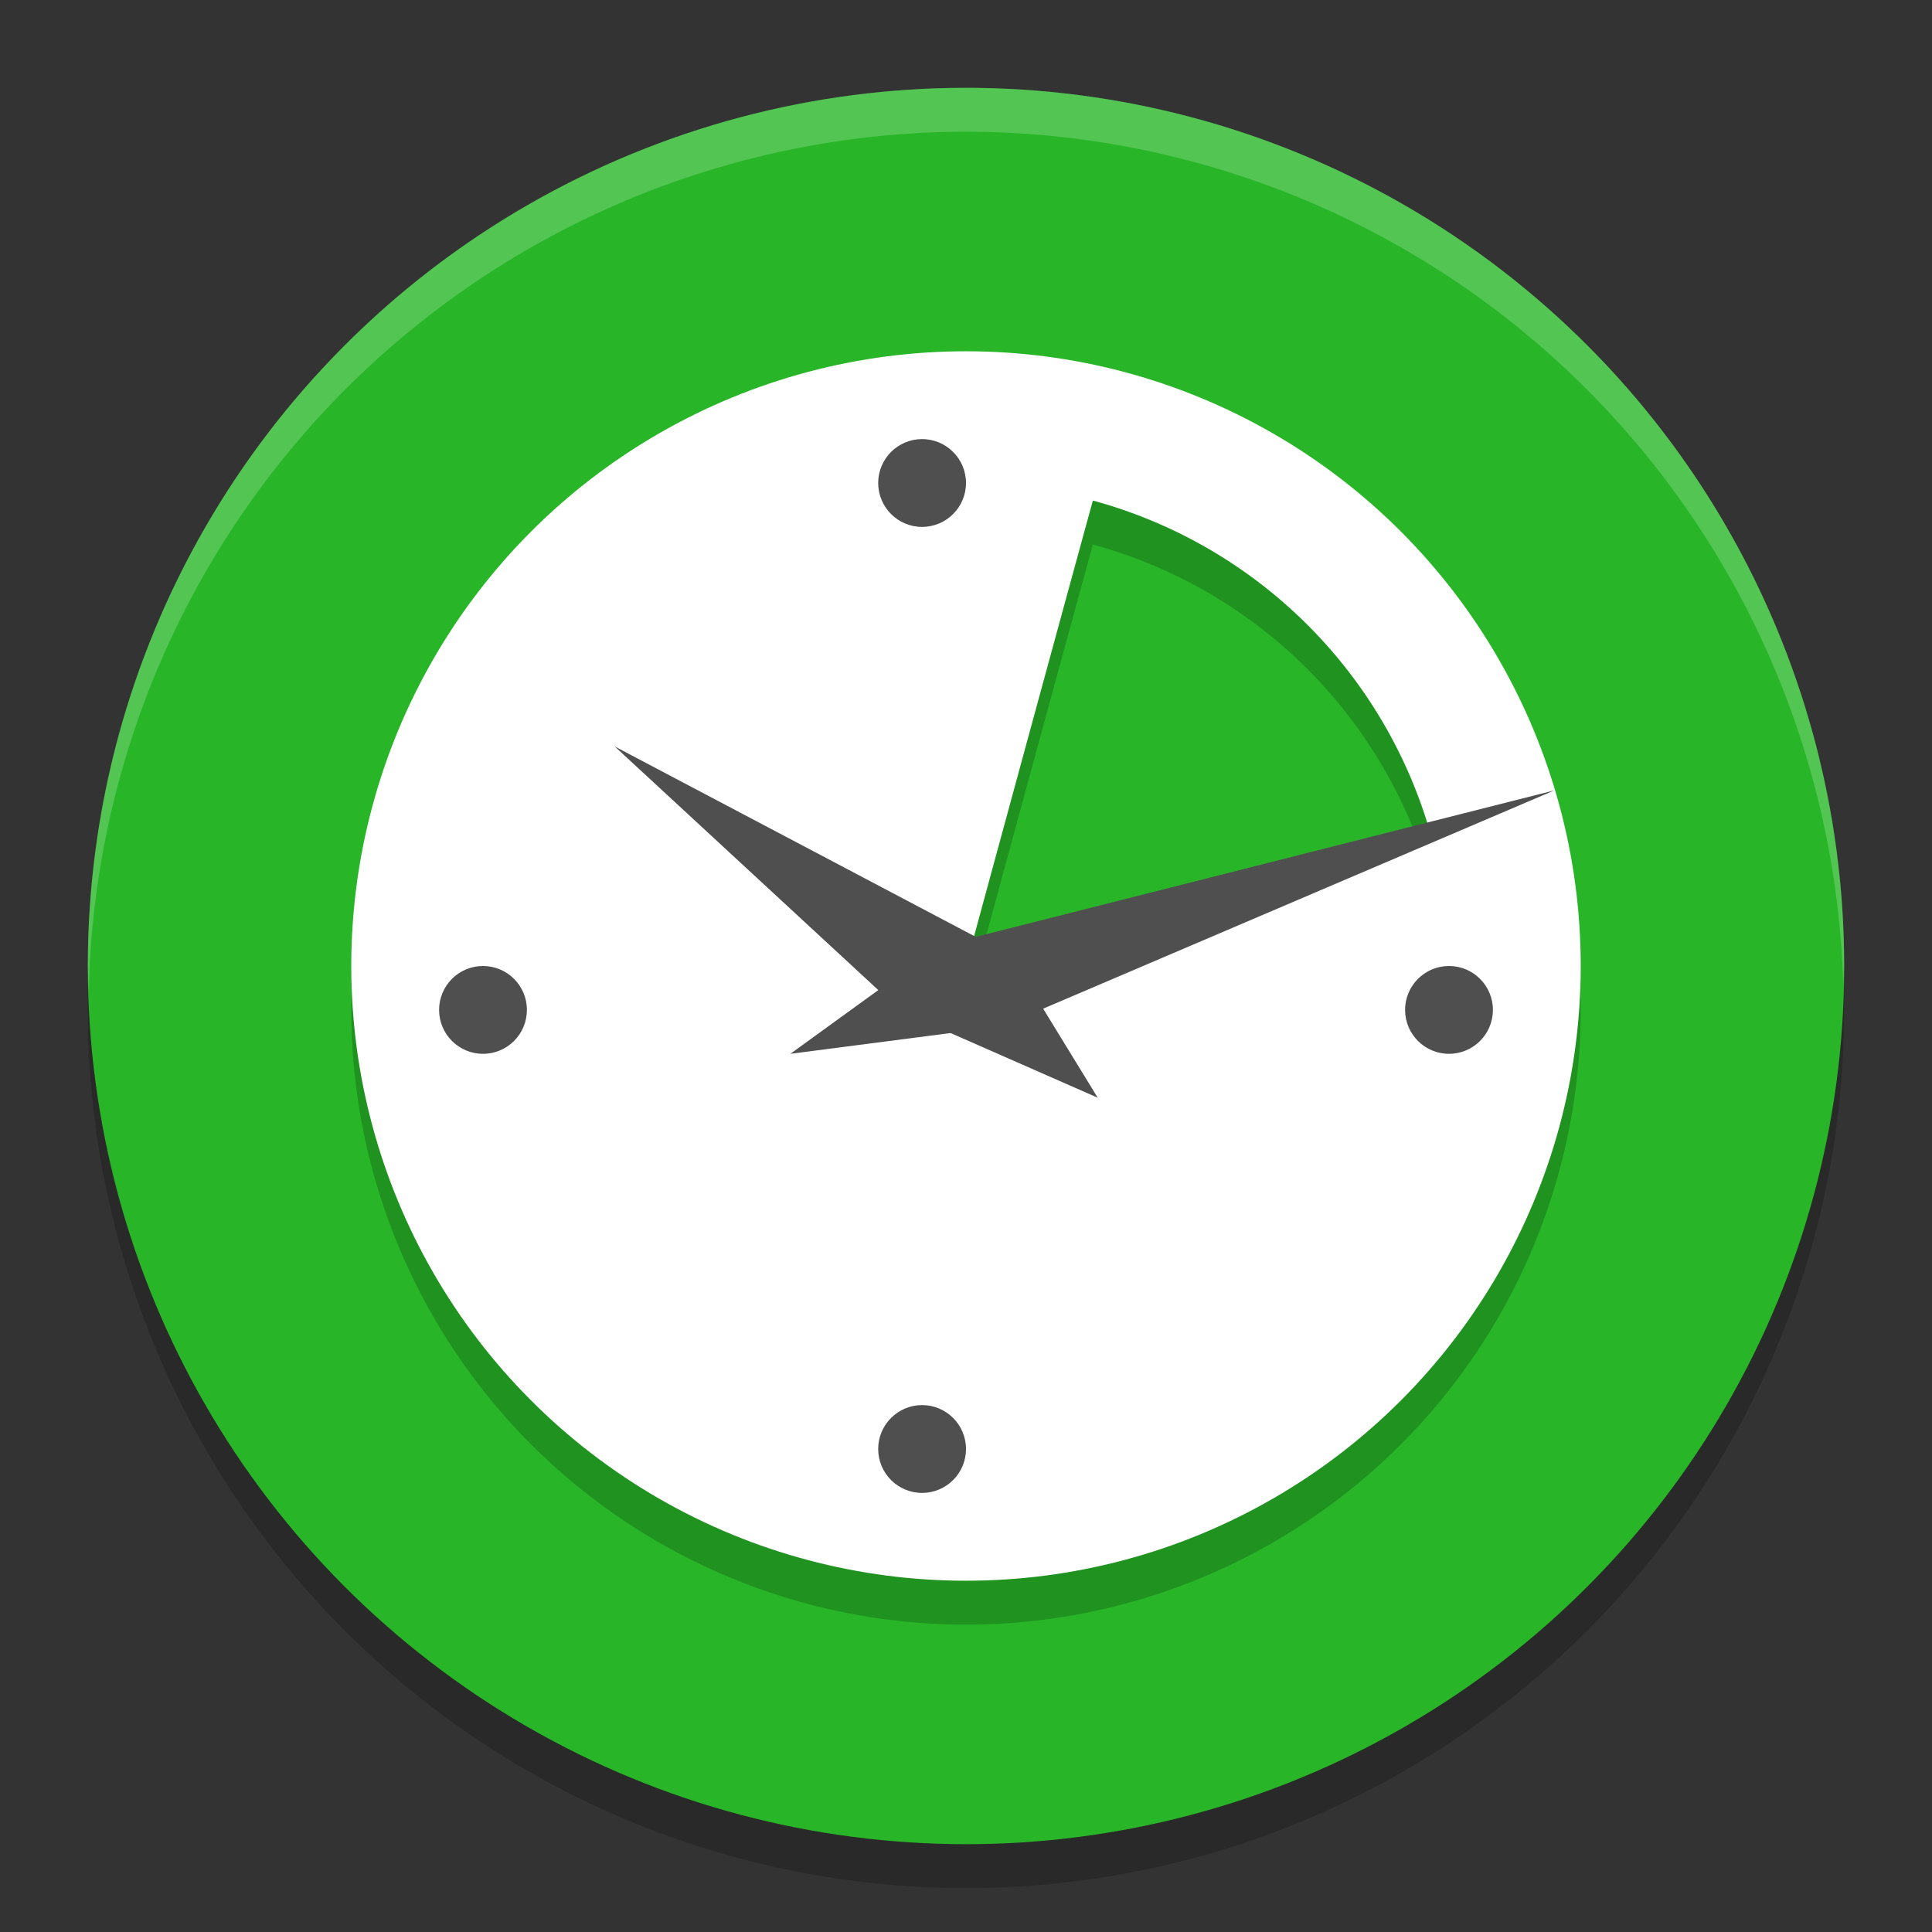 <svg xmlns="http://www.w3.org/2000/svg" width="22" height="22" version="1.1">
 <rect width="100%" height="100%" fill="#333333" stroke="none"/>
 <circle style="opacity:0.2" cx="11" cy="11.5" r="10"/>
 <circle style="fill:#28b628" cx="11" cy="11" r="10"/>
 <path style="opacity:0.2;fill:#ffffff" d="M 11,1 A 10,10 0 0 0 1,11 10,10 0 0 0 1.011,11.291 10,10 0 0 1 11,1.5 10,10 0 0 1 20.989,11.209 10,10 0 0 0 21,11 10,10 0 0 0 11,1 Z"/>
 <circle style="opacity:0.2" cx="11" cy="11.5" r="7"/>
 <circle style="fill:#ffffff" cx="11" cy="11" r="7"/>
 <path style="fill:#28b628" d="M 12.445,5.7 C 11.95,7.502 11,11 11,11 c 0,0 3.439,-0.856 5.3,-1.471 A 5.5,5.5 0 0 0 12.445,5.7 Z"/>
 <path style="opacity:0.2" d="M 12.445,5.701 C 11.95,7.503 11,11 11,11 c 0,0 0.137,-0.035 0.146,-0.037 0.16,-0.589 0.853,-3.142 1.299,-4.762 a 5.5,5.5 0 0 1 3.703,3.375 c 0.045,-0.015 0.107,-0.032 0.15,-0.047 A 5.5,5.5 0 0 0 12.445,5.701 Z"/>
 <path style="fill:#4f4f4f;fill-rule:evenodd" d="M 10.264,11.517 7,8.5 11.505,10.876 12.5,12.5 10.264,11.517"/>
 <path style="fill:#4f4f4f;fill-rule:evenodd" d="M 10.69,10.775 17.7,9 11.405,11.688 9,12 10.69,10.775"/>
 <path style="fill:#4f4f4f" d="M 10.5,5 C 10.224,5 10,5.224 10,5.5 10,5.776 10.224,6 10.5,6 10.776,6 11,5.776 11,5.5 11,5.224 10.776,5 10.5,5 Z m -5,6 C 5.224,11 5,11.224 5,11.5 5,11.776 5.224,12 5.5,12 5.776,12 6,11.776 6,11.5 6,11.224 5.776,11 5.5,11 Z m 11,0 C 16.224,11 16,11.224 16,11.5 16,11.776 16.224,12 16.5,12 16.776,12 17,11.776 17,11.5 17,11.224 16.776,11 16.5,11 Z m -6,5 C 10.224,16 10,16.224 10,16.5 10,16.776 10.224,17 10.5,17 10.776,17 11,16.776 11,16.5 11,16.224 10.776,16 10.5,16 Z"/>
</svg>
